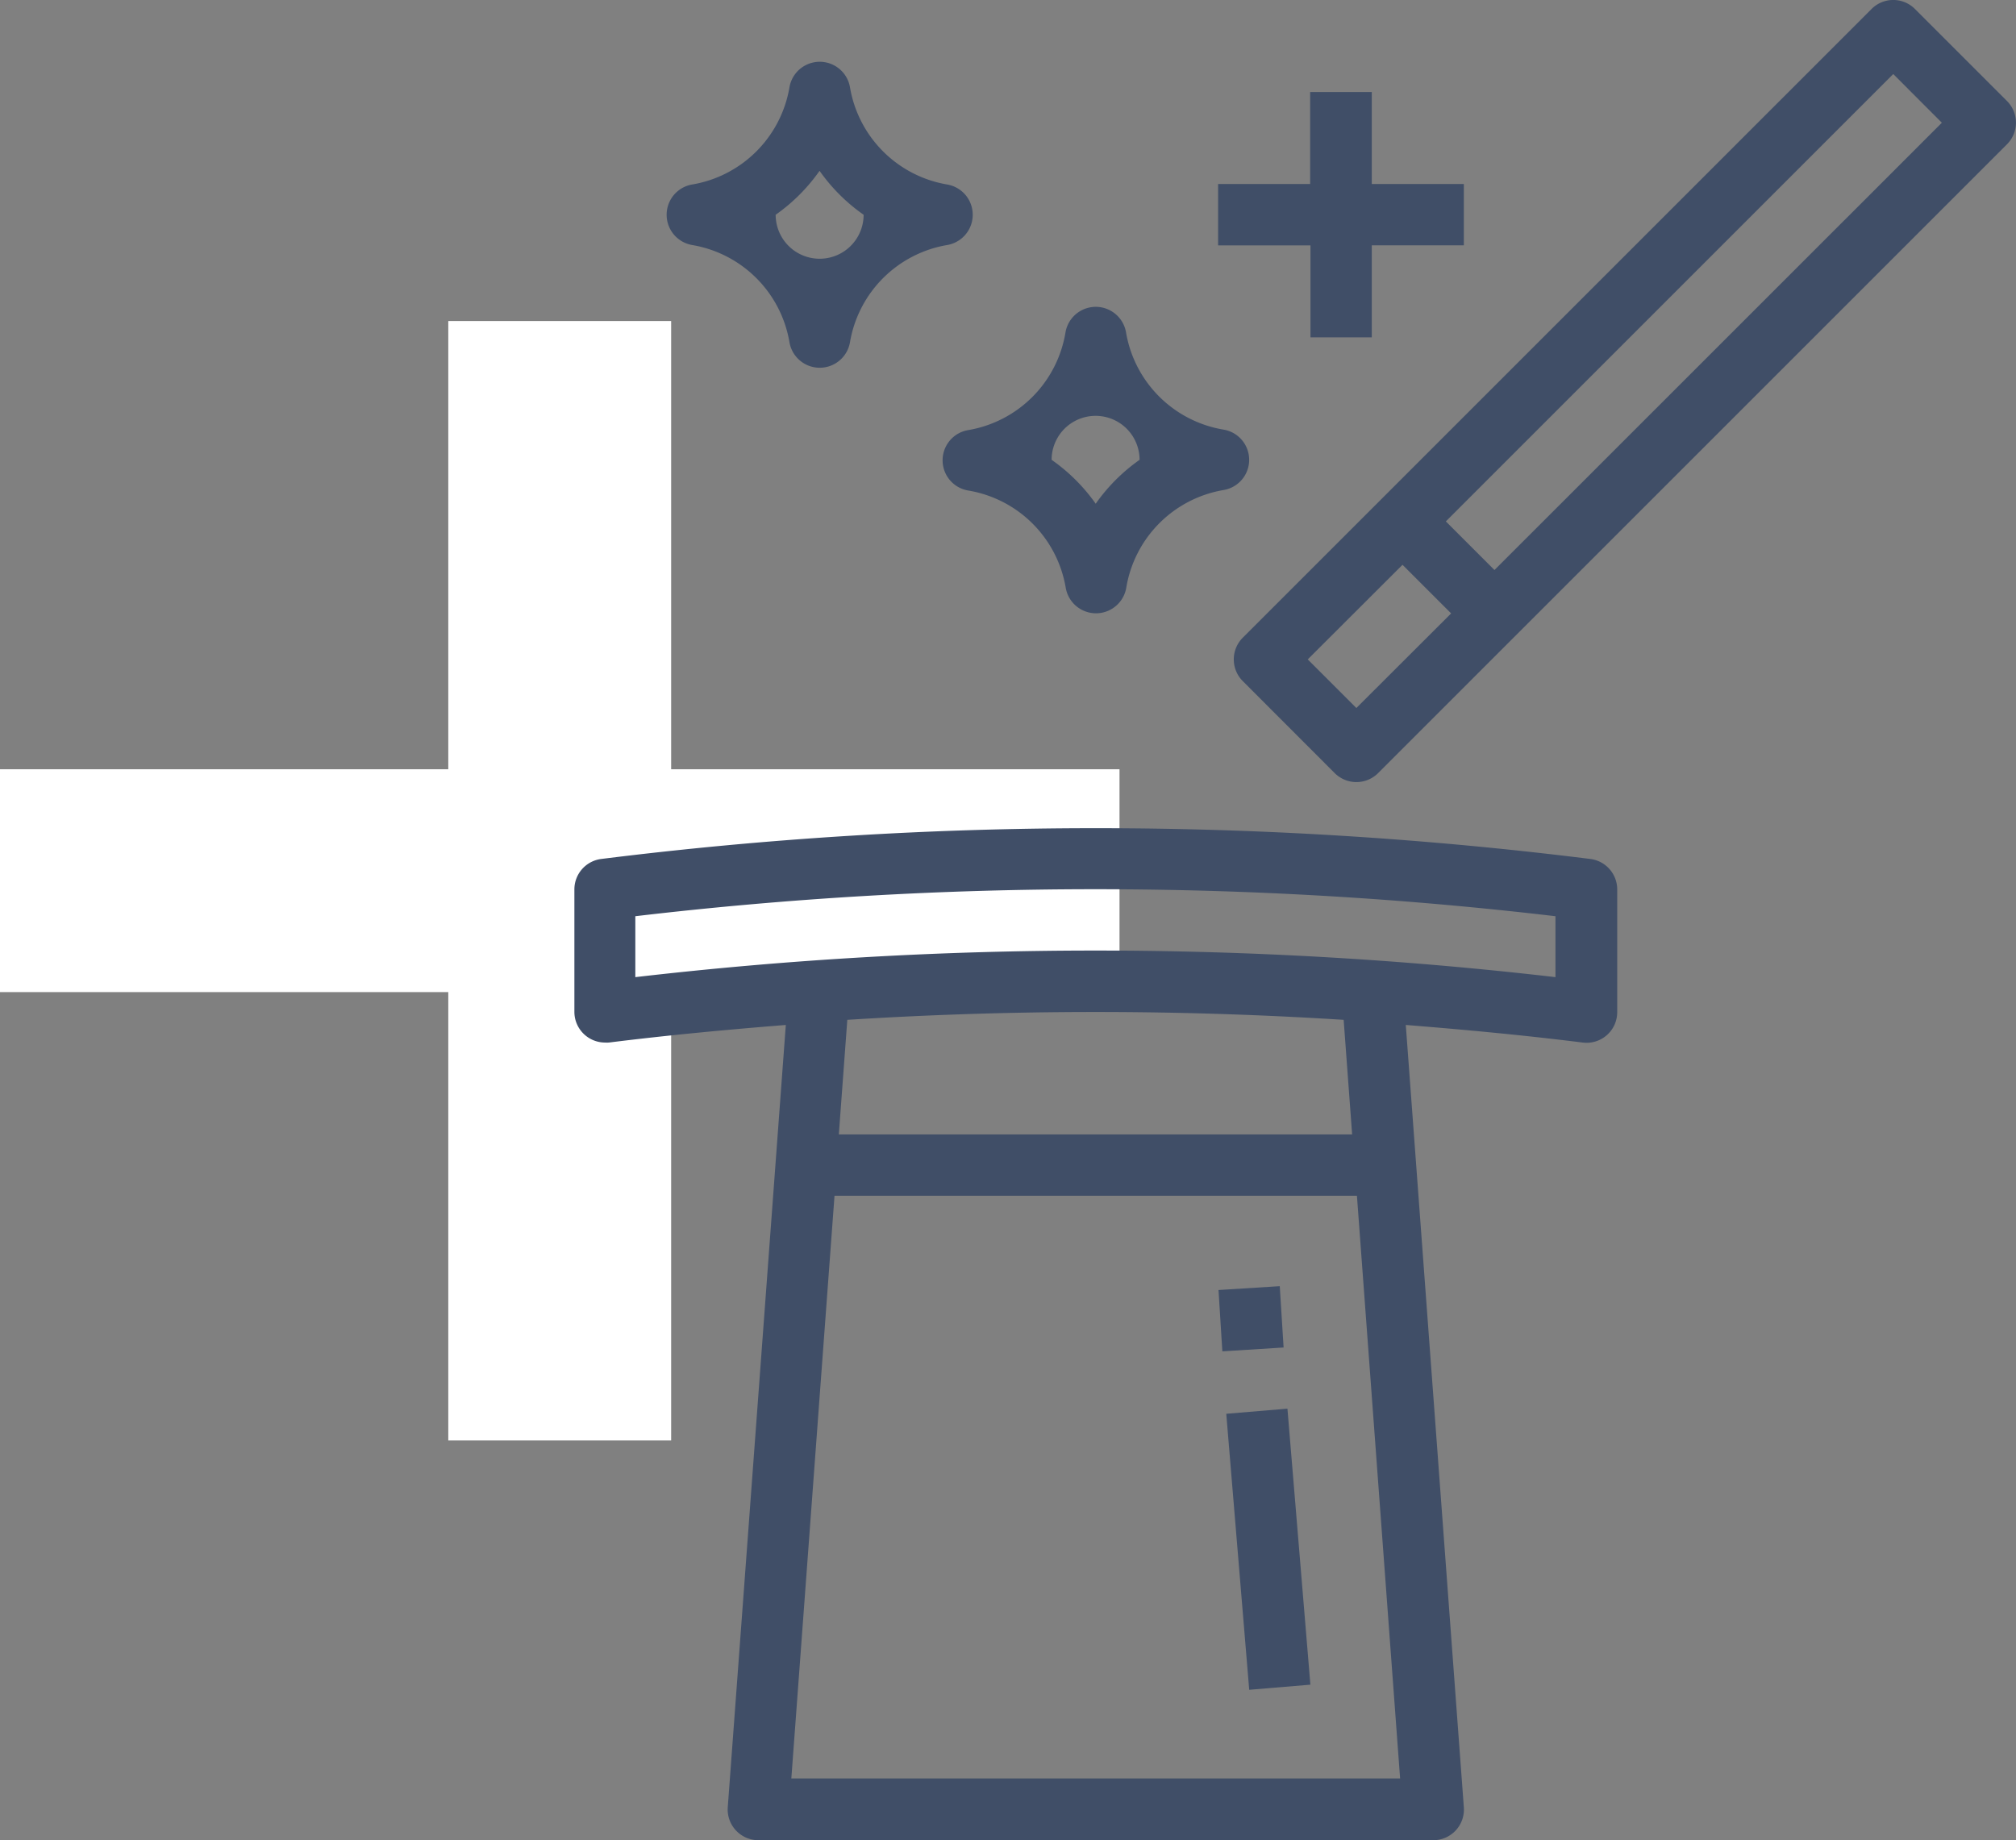 <svg xmlns="http://www.w3.org/2000/svg" width="25.211" height="23.015" viewBox="0 0 25.211 23.015">
  <rect x="0" y="0" width="25.211" height="23.015" fill="#808080" stroke="none"/>
  <defs>
    <style>
      .cls-1 {
        fill: #fff;
      }

      .cls-2 {
        fill: #404e67;
      }
    </style>
  </defs>
  <g id="Grupo_904" data-name="Grupo 904" transform="translate(-1251 -1007.985)">
    <path id="União_1" data-name="União 1" class="cls-1" d="M5.606,14V8.393H0V5.606H5.606V0H8.393V5.606H14V8.393H8.393V14Z" transform="translate(1251 1012)"/>
    <g id="surface1" transform="translate(1258.182 1007.985)">
      <path id="Caminho_114" data-name="Caminho 114" class="cls-2" d="M2.305,9.668a.384.384,0,0,1-.543,0L.612,8.517a.384.384,0,0,1,0-.542L8.476.111a.383.383,0,0,1,.542,0l1.151,1.151a.383.383,0,0,1,0,.542Zm-.88-1.422.608.608L3.218,7.671l-.608-.608ZM8.747.925,3.152,6.52l.608.608L9.355,1.534Zm0,0" transform="translate(7.747 0.001)"/>
      <path id="Caminho_115" data-name="Caminho 115" class="cls-2" d="M203.418,421.2a49.872,49.872,0,0,1,12.37,0,.384.384,0,0,1,.336.381v1.534a.383.383,0,0,1-.431.381c-.736-.092-1.474-.161-2.213-.22l.726,9.784a.383.383,0,0,1-.383.412h-8.439a.384.384,0,0,1-.383-.412l.726-9.784c-.739.059-1.477.128-2.213.22a.409.409,0,0,1-.047,0,.384.384,0,0,1-.384-.384v-1.534A.384.384,0,0,1,203.418,421.2Zm9.991,11.5-.54-7.288h-6.533l-.54,7.288Zm-.6-8.055-.106-1.433a49.119,49.119,0,0,0-6.207,0l-.106,1.433Zm-8.964-1.967a49.925,49.925,0,0,1,11.507,0v-.762a49.173,49.173,0,0,0-11.507,0Zm0,0" transform="translate(-203.082 -410.457)"/>
      <path id="Caminho_116" data-name="Caminho 116" class="cls-2" d="M391.641,156.2a.384.384,0,0,1,.756,0,1.484,1.484,0,0,0,1.219,1.219.383.383,0,0,1,0,.756A1.484,1.484,0,0,0,392.4,159.4a.384.384,0,0,1-.756,0,1.484,1.484,0,0,0-1.219-1.219.383.383,0,0,1,0-.756A1.484,1.484,0,0,0,391.641,156.2Zm.378,2.145a2.256,2.256,0,0,1,.548-.548.548.548,0,1,0-1.1,0A2.257,2.257,0,0,1,392.019,158.347Zm0,0" transform="translate(-385.498 -152.046)"/>
      <path id="Caminho_117" data-name="Caminho 117" class="cls-2" d="M533.867,33.51a1.484,1.484,0,0,0-1.219,1.219.384.384,0,0,1-.756,0,1.484,1.484,0,0,0-1.22-1.219.384.384,0,0,1,0-.756,1.484,1.484,0,0,0,1.22-1.219.384.384,0,0,1,.756,0,1.484,1.484,0,0,0,1.219,1.219.384.384,0,0,1,0,.756Zm-1.6-.926a2.252,2.252,0,0,1-.548.548.548.548,0,0,0,1.1,0A2.251,2.251,0,0,1,532.269,32.584Zm0,0" transform="translate(-529.201 -30.446)"/>
      <path id="Caminho_118" data-name="Caminho 118" class="cls-2" d="M360.021,719l-.287-3.452-.765.064.287,3.452Zm0,0" transform="translate(-350.816 -697.93)"/>
      <path id="Caminho_119" data-name="Caminho 119" class="cls-2" d="M373.4,654.275l-.048-.767-.766.048.048.767Zm0,0" transform="translate(-364.53 -637.422)"/>
      <path id="Caminho_120" data-name="Caminho 120" class="cls-2" d="M282.922,46.75V47.9h1.151v.767h-1.151v1.151h-.767V48.668H281V47.9h1.151V46.75Zm0,0" transform="translate(-272.949 -45.599)"/>
    </g>
  </g>
</svg>
